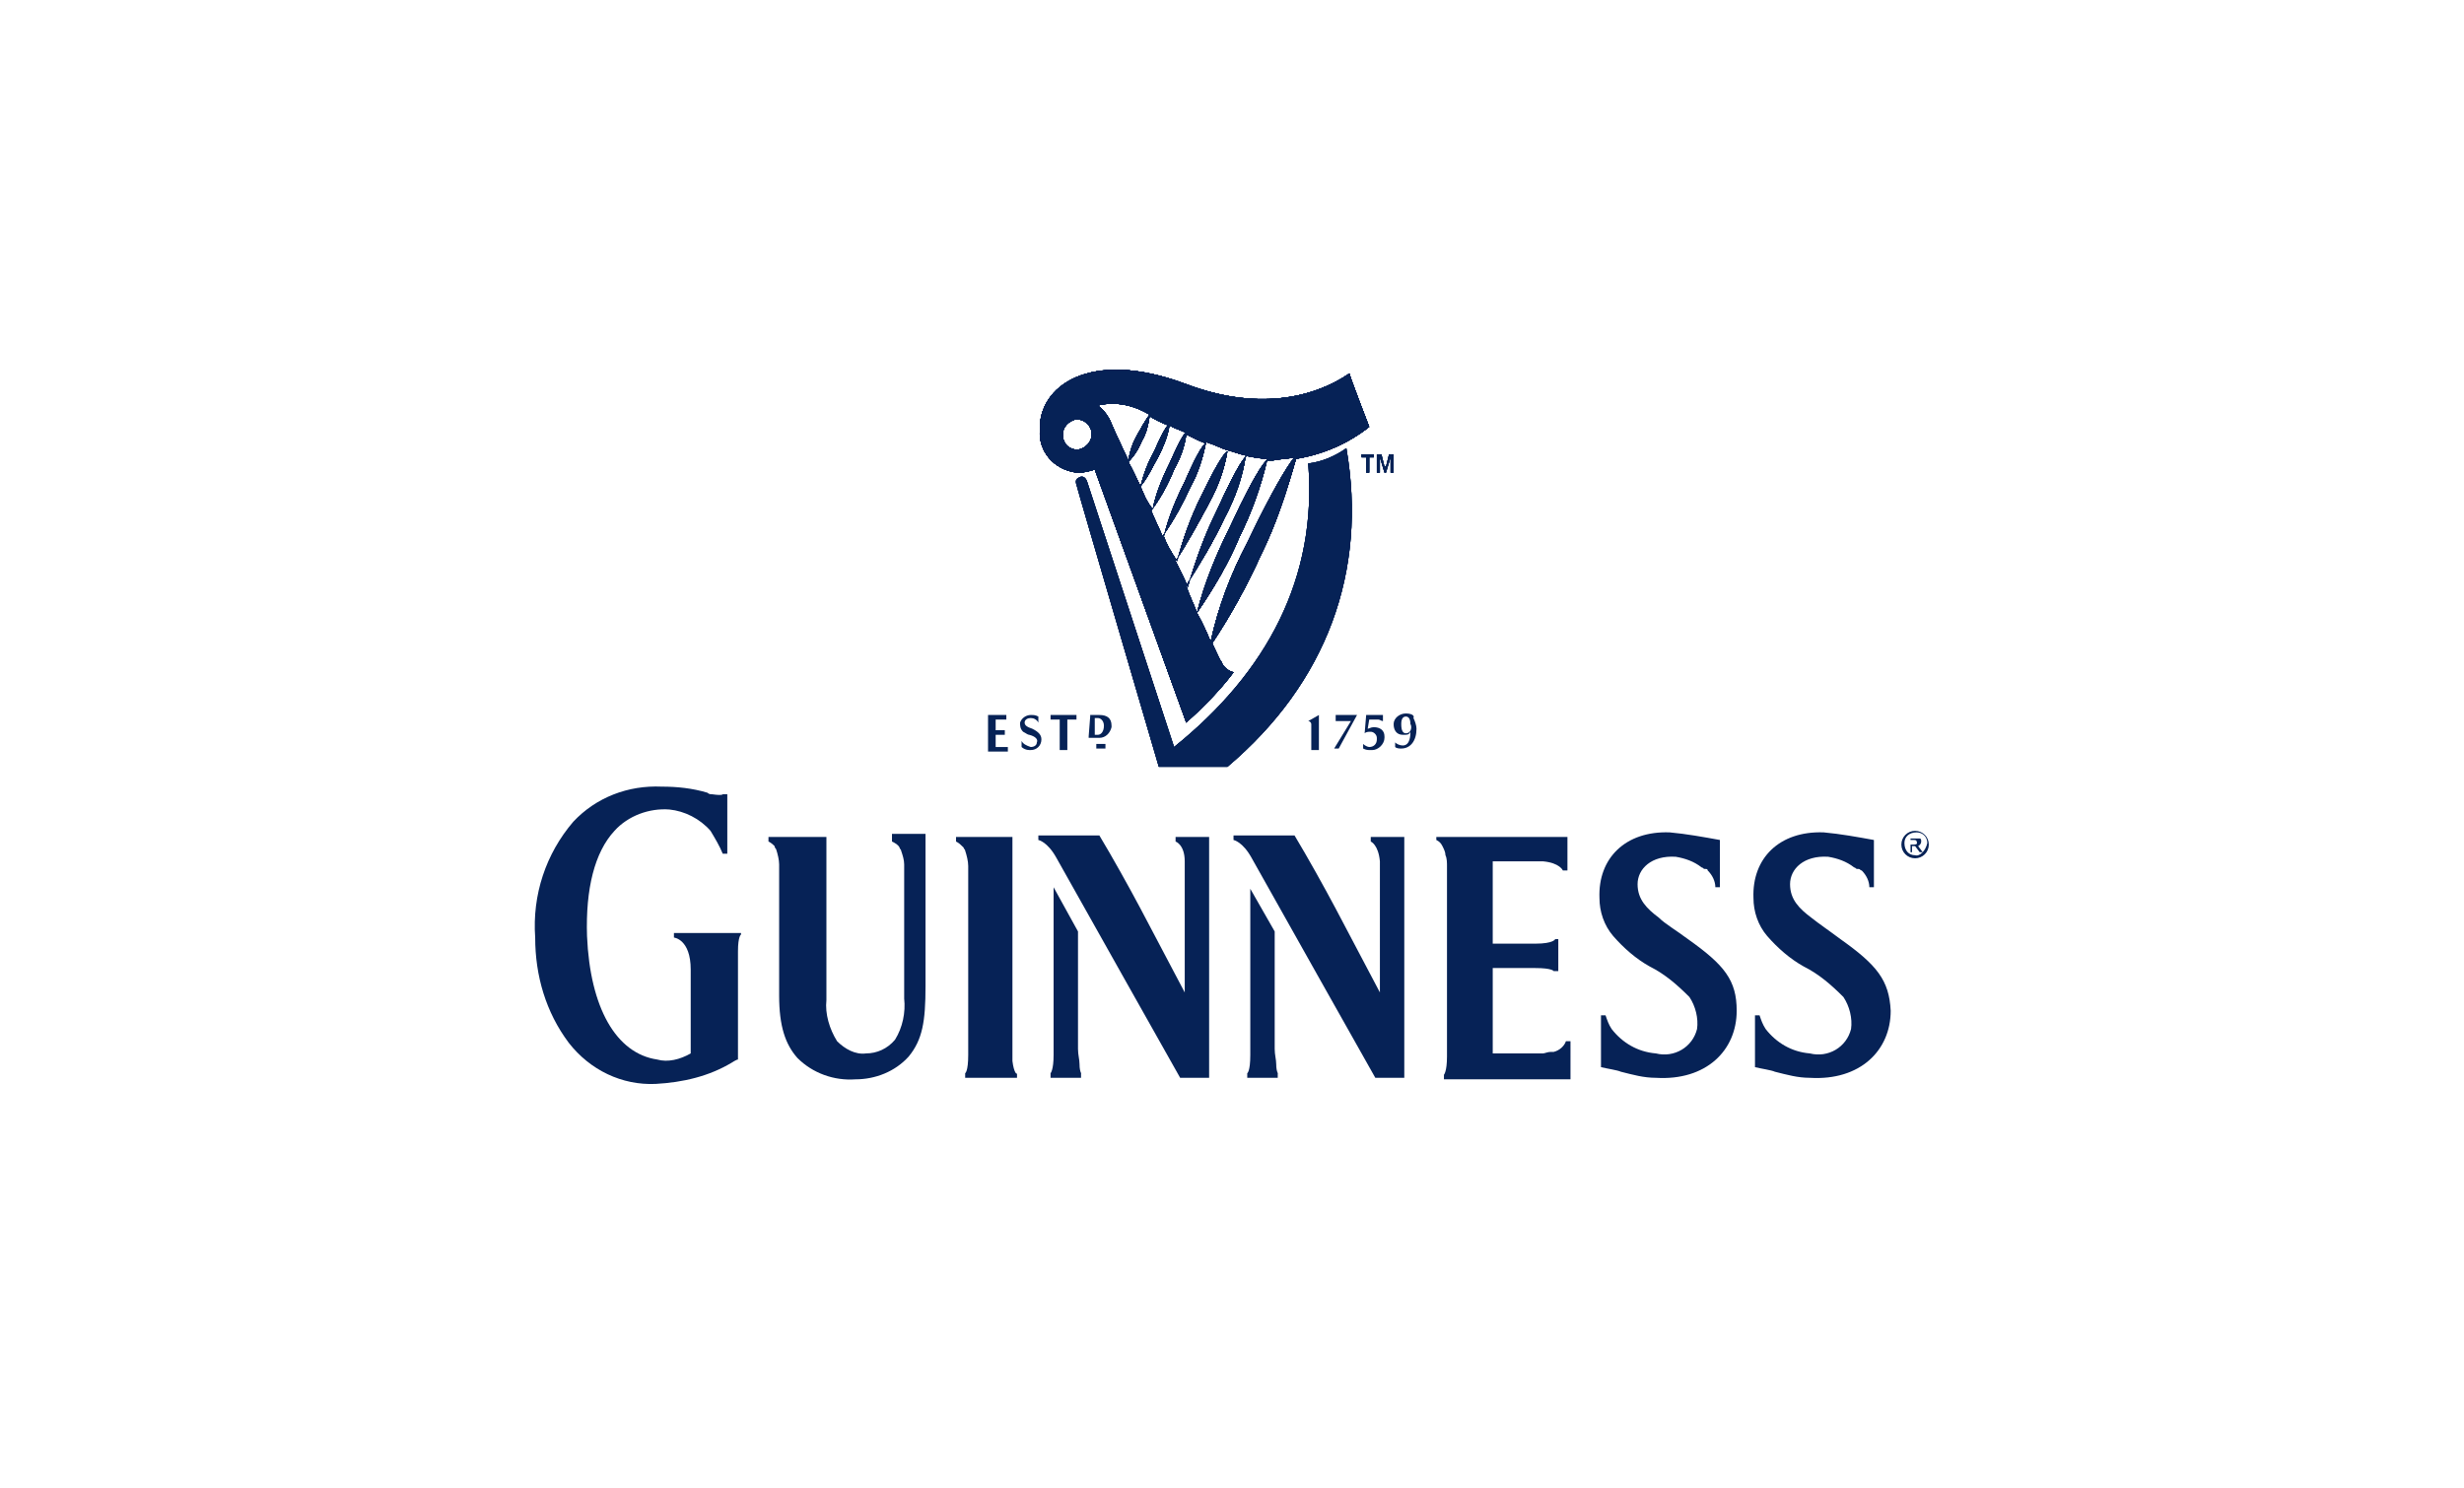 <?xml version="1.0" encoding="utf-8"?>
<!-- Generator: Adobe Illustrator 25.1.0, SVG Export Plug-In . SVG Version: 6.00 Build 0)  -->
<svg version="1.1" id="Layer_1" xmlns="http://www.w3.org/2000/svg" xmlns:xlink="http://www.w3.org/1999/xlink" x="0px" y="0px"
	 viewBox="0 0 161.6 97.6" style="enable-background:new 0 0 161.6 97.6;" xml:space="preserve">
<style type="text/css">
	.st0{fill:#062256;}
	.st1{clip-path:url(#SVGID_4_);}
	.st2{clip-path:url(#SVGID_8_);}
	.st3{clip-path:url(#SVGID_12_);}
	.st4{clip-path:url(#SVGID_14_);}
	.st5{clip-path:url(#SVGID_16_);}
	.st6{clip-path:url(#SVGID_18_);}
</style>
<g>
	<path class="st0" d="M125.6,56.1c-0.4,0-0.7-0.3-0.7-0.8c0-0.4,0.3-0.7,0.8-0.7c0.4,0,0.7,0.3,0.7,0.7
		C126.3,55.8,125.9,56.2,125.6,56.1 M125.6,54.5c-0.5,0-0.9,0.4-0.9,0.9s0.4,0.9,0.9,0.9c0.5,0,0.9-0.4,0.9-0.9
		C126.5,54.9,126.1,54.5,125.6,54.5"/>
	<path class="st0" d="M72.1,49.1c-0.1,0-0.1,0-0.2,0v-0.3c0.1,0,0.1,0,0.2,0h0.2c0.1,0,0.1,0,0.2,0v0.3c-0.1,0-0.1,0-0.2,0H72.1"/>
	<path class="st0" d="M125.5,55.4h-0.2v-0.3h0.2c0.1,0,0.2,0,0.2,0.1C125.8,55.4,125.6,55.4,125.5,55.4 M126,55.2
		c0-0.1,0-0.2-0.1-0.2c-0.1,0-0.2,0-0.2,0h-0.4v0.9h0.1v-0.4h0.2l0.3,0.4h0.2l-0.3-0.4C125.8,55.5,126,55.4,126,55.2"/>
	<path class="st0" d="M48.6,61.2h-4.4v0.3c0,0,1.1,0.1,1.1,2.1v5.5l0,0c-0.7,0.4-1.5,0.6-2.2,0.4c-2.7-0.4-4.4-3.4-4.6-8.1
		c-0.1-3.1,0.5-5.5,1.8-6.9c0.9-1,2.3-1.5,3.6-1.4c1,0.1,2,0.6,2.7,1.4l0,0c0.3,0.5,0.6,1,0.8,1.5h0.3v0h0v-3.8l0-0.1h-0.3
		c0,0,0,0.1-0.7,0v0c-0.1,0-0.2,0-0.3-0.1c-1-0.3-2-0.4-3-0.4c-2.2-0.1-4.3,0.7-5.8,2.3c-1.8,2.1-2.7,4.8-2.5,7.6
		c0,2.5,0.7,4.9,2.2,6.9c1.4,1.8,3.5,2.8,5.7,2.7c1.8-0.1,3.5-0.5,5-1.4c0,0,0.3-0.2,0.4-0.2c0-0.1,0-6.7,0-6.7c0-0.2,0-0.3,0-0.4
		c0-1,0.2-1.1,0.2-1.1L48.6,61.2L48.6,61.2L48.6,61.2"/>
	<path class="st0" d="M58.5,54.9v0.3c0.2,0.1,0.4,0.2,0.5,0.4c0,0.1,0.1,0.1,0.1,0.2c0.1,0.3,0.2,0.6,0.2,0.9v8.8
		c0.1,0.9-0.1,1.9-0.6,2.7c-0.5,0.6-1.2,0.9-1.9,0.9c-0.7,0.1-1.4-0.3-1.9-0.8c-0.5-0.8-0.8-1.8-0.7-2.7V54.9h-3.8v0.3
		c0.2,0.1,0.3,0.2,0.4,0.3c0,0.1,0.1,0.2,0.1,0.2c0.1,0.3,0.2,0.7,0.2,1v8.6c0,2,0.4,3.2,1.2,4.1c1,1,2.4,1.5,3.8,1.4
		c1.3,0,2.6-0.5,3.5-1.5c0.9-1.1,1.1-2.3,1.1-4.6v-10H58.5"/>
	<path class="st0" d="M110.7,61.6c-0.8-0.6-1.5-1-1.9-1.4c-0.8-0.6-1.4-1.2-1.4-2.2c0-1,0.9-1.9,2.5-1.8c0.6,0.1,1.2,0.3,1.7,0.7
		c0.1,0,0.1,0.1,0.2,0.1c0,0,0,0,0.1,0c0.1,0,0.1,0.1,0.1,0.1c0.3,0.3,0.5,0.7,0.5,1.1h0.3v-3.1c-1.1-0.2-2.2-0.4-3.3-0.5
		c-2.9-0.1-4.7,1.7-4.6,4.3c0,0.9,0.3,1.8,0.9,2.5c0.7,0.8,1.5,1.5,2.4,2c1,0.5,1.8,1.2,2.6,2c0.4,0.6,0.6,1.4,0.5,2.1
		c-0.3,1.2-1.5,1.9-2.7,1.6c-1.2-0.1-2.2-0.7-2.9-1.6c-0.2-0.3-0.3-0.6-0.4-0.9h-0.3v3.4c0.4,0.1,1.1,0.2,1.3,0.3
		c0.8,0.2,1.5,0.4,2.3,0.4c3.3,0.2,5.3-1.8,5.3-4.4C113.9,64.3,113.1,63.3,110.7,61.6"/>
	<path class="st0" d="M120.7,61.6c-0.8-0.6-1.4-1-1.9-1.4c-0.8-0.6-1.4-1.2-1.4-2.2c0-1,0.9-1.9,2.5-1.8c0.6,0.1,1.2,0.3,1.7,0.7
		c0.1,0,0.1,0.1,0.2,0.1c0,0,0,0,0.1,0c0.1,0,0.1,0.1,0.2,0.1c0.3,0.3,0.5,0.7,0.5,1.1h0.3v-3.1c-1.1-0.2-2.2-0.4-3.3-0.5
		c-2.9-0.1-4.7,1.7-4.6,4.3c0,0.9,0.3,1.8,0.9,2.5c0.7,0.8,1.5,1.5,2.4,2c1,0.5,1.8,1.2,2.6,2c0.4,0.6,0.6,1.4,0.5,2.1
		c-0.3,1.2-1.5,1.9-2.7,1.6c-1.2-0.1-2.2-0.7-2.9-1.6c-0.2-0.3-0.3-0.6-0.4-0.9h-0.3v3.4c0.4,0.1,1.1,0.2,1.3,0.3
		c0.8,0.2,1.5,0.4,2.3,0.4c3.3,0.2,5.3-1.8,5.3-4.4C123.9,64.3,123.1,63.3,120.7,61.6"/>
	<path class="st0" d="M66.4,69.6c0-0.2,0-0.4,0-0.6V54.9h-3.7v0.3c0.2,0.1,0.3,0.2,0.5,0.4c0,0.1,0.1,0.1,0.1,0.2
		c0.1,0.3,0.2,0.7,0.2,1v12.4c0,1.1-0.2,1.2-0.2,1.2v0.3h3.4v-0.3C66.7,70.5,66.5,70.4,66.4,69.6"/>
	<path class="st0" d="M70.8,69.8c0-0.3-0.1-0.6-0.1-1v-7.7l-1.6-2.9v11c0,1-0.2,1.2-0.2,1.2v0.3h2v-0.3C71,70.5,70.8,70.4,70.8,69.8
		"/>
	<path class="st0" d="M77.1,54.9v0.3c0,0,0.6,0.2,0.6,1.3v8.6c-0.9-1.7-1.9-3.6-2.9-5.5c-0.8-1.5-1.8-3.3-2.7-4.8h-4v0.3
		c0,0,0.6,0.1,1.2,1.2c1,1.8,8.1,14.4,8.1,14.4h1.9V54.9L77.1,54.9"/>
	<path class="st0" d="M83.7,69.8c0-0.3-0.1-0.6-0.1-1v-7.7L82,58.3v10.7c0,0.1,0,0.2,0,0.2c0,1.1-0.2,1.2-0.2,1.2v0.3h2v-0.3
		C83.9,70.5,83.7,70.4,83.7,69.8"/>
	<path class="st0" d="M89.9,54.9v0.3c0,0,0.5,0.2,0.6,1.3v8.6c-0.9-1.7-1.9-3.6-2.9-5.5c-0.8-1.5-1.8-3.3-2.7-4.8h-4v0.3
		c0,0,0.6,0.1,1.2,1.2c1,1.8,8.1,14.4,8.1,14.4h1.9V54.9L89.9,54.9"/>
	<path class="st0" d="M103,68.3h-0.3c-0.1,0.3-0.4,0.6-0.8,0.7c-0.1,0-0.1,0-0.1,0c0,0,0,0-0.1,0c-0.2,0-0.4,0.1-0.5,0.1l-3.3,0
		v-5.6h2.8c1.1,0,1.2,0.2,1.2,0.2h0.3v-2.1H102c0,0-0.1,0.3-1.3,0.3h-2.8v-5.4h3.3c1.1,0.1,1.3,0.6,1.3,0.6h0.3v-2.2h-8.6v0.2
		c0.2,0.1,0.3,0.2,0.4,0.4c0.1,0.2,0.2,0.4,0.2,0.6c0.1,0.2,0.1,0.5,0.1,0.7l0,0v12.3c0,0.1,0,0.2,0,0.2c0,1-0.2,1.2-0.2,1.2v0.3
		h8.3L103,68.3L103,68.3L103,68.3"/>
	<path class="st0" d="M64.8,47.2c0-0.1,0-0.2,0-0.3H66v0.3c-0.1,0-0.2,0-0.2,0h-0.5v0.7h0.4c0.1,0,0.2,0,0.2,0v0.3
		c-0.1,0-0.2,0-0.2,0h-0.4v0.8h0.6c0.1,0,0.2,0,0.2,0v0.3h-1.3c0-0.1,0-0.2,0-0.3V47.2"/>
	<path class="st0" d="M67.6,47.1c-0.2,0-0.4,0.1-0.4,0.3c0,0,0,0,0,0c0,0.2,0.2,0.3,0.5,0.4c0.4,0.2,0.6,0.4,0.6,0.7
		c0,0.4-0.3,0.7-0.7,0.7c0,0-0.1,0-0.1,0c-0.2,0-0.4-0.1-0.5-0.2v-0.4c0.1,0.2,0.3,0.3,0.6,0.4c0.2,0,0.4-0.1,0.4-0.3
		c0.1-0.2-0.1-0.4-0.5-0.5c-0.1,0-0.2-0.1-0.4-0.2c-0.2-0.2-0.2-0.4-0.2-0.6c0.1-0.3,0.4-0.5,0.7-0.5c0.2,0,0.3,0,0.5,0.1v0.4
		C68,47.2,67.8,47.1,67.6,47.1"/>
	<path class="st0" d="M69.5,47.2h-0.4c-0.1,0-0.1,0-0.2,0v-0.3h1.7v0.3c-0.1,0-0.1,0-0.2,0h-0.4v1.8c0,0.1,0,0.1,0,0.2h-0.5
		c0-0.1,0-0.1,0-0.2L69.5,47.2"/>
	<path class="st0" d="M71.4,48.3c0,0,0,0.1,0,0.1h0.7c0.4,0,0.7-0.3,0.8-0.7c0,0,0,0,0-0.1c0-0.5-0.3-0.7-0.8-0.7h-0.6
		c0,0,0,0.1,0,0.1L71.4,48.3 M71.8,47.5v-0.4c0.1,0,0.1,0,0.2,0c0.2,0,0.4,0.2,0.4,0.5c0,0.4-0.2,0.6-0.4,0.6c-0.1,0-0.1,0-0.2,0
		L71.8,47.5"/>
	<path class="st0" d="M86.5,46.9v2.1c0,0.1,0,0.1,0,0.2H86c0-0.1,0-0.1,0-0.2v-1.5c0-0.1-0.1-0.2-0.2-0.2L86.5,46.9"/>
	<path class="st0" d="M87.8,49.1h-0.3l1.1-1.8h-0.8c-0.1,0-0.2,0-0.2,0v-0.4h1.4L87.8,49.1"/>
	<path class="st0" d="M89.5,48.1l0.1-1.2h1.1v0.4c-0.1,0-0.2-0.1-0.3-0.1h-0.6l-0.1,0.6c0.1,0,0.2-0.1,0.4-0.1
		c0.4,0,0.7,0.2,0.7,0.6c0,0,0,0,0,0.1c0,0.4-0.4,0.8-0.8,0.8c0,0-0.1,0-0.1,0c-0.2,0-0.3,0-0.5-0.1v-0.3c0.1,0.1,0.3,0.2,0.4,0.2
		c0.3,0,0.5-0.2,0.5-0.5c0,0,0,0,0-0.1c0-0.2-0.2-0.4-0.4-0.4c0,0-0.1,0-0.1,0C89.8,48,89.6,48,89.5,48.1"/>
	<polygon class="st0" points="90.1,29.8 90.1,30 89.8,30 89.8,31 89.6,31 89.6,30 89.3,30 89.3,29.8 	"/>
	<polygon class="st0" points="91.1,29.8 90.9,30.6 90.8,30.6 90.6,29.8 90.3,29.8 90.3,31 90.5,31 90.5,30 90.5,30 90.8,31 90.9,31 
		91.2,30 91.2,30 91.2,31 91.4,31 91.4,29.8 	"/>
	<g>
		<g>
			<polygon id="SVGID_1_" class="st0" points="91.1,29.8 90.9,30.6 90.8,30.6 90.6,29.8 90.3,29.8 90.3,31 90.5,31 90.5,30 90.5,30 
				90.8,31 90.9,31 91.2,30 91.2,30 91.2,31 91.4,31 91.4,29.8 			"/>
		</g>
		<g>
			<defs>
				<polygon id="SVGID_2_" points="91.1,29.8 90.9,30.6 90.8,30.6 90.6,29.8 90.3,29.8 90.3,31 90.5,31 90.5,30 90.5,30 90.8,31 
					90.9,31 91.2,30 91.2,30 91.2,31 91.4,31 91.4,29.8 				"/>
			</defs>
			<use xlink:href="#SVGID_2_"  style="overflow:visible;fill:#062256;"/>
			<clipPath id="SVGID_4_">
				<use xlink:href="#SVGID_2_"  style="overflow:visible;"/>
			</clipPath>
			<g class="st1">
				<rect x="90.3" y="29.8" class="st0" width="1.1" height="1.3"/>
			</g>
		</g>
	</g>
	<polygon class="st0" points="89.3,29.8 89.3,30 89.6,30 89.6,31 89.8,31 89.8,30 90.1,30 90.1,29.8 	"/>
	<g>
		<g>
			<polygon id="SVGID_3_" class="st0" points="89.3,29.8 89.3,30 89.6,30 89.6,31 89.8,31 89.8,30 90.1,30 90.1,29.8 			"/>
		</g>
		<g>
			<defs>
				<polygon id="SVGID_6_" points="89.3,29.8 89.3,30 89.6,30 89.6,31 89.8,31 89.8,30 90.1,30 90.1,29.8 				"/>
			</defs>
			<use xlink:href="#SVGID_6_"  style="overflow:visible;fill:#062256;"/>
			<clipPath id="SVGID_8_">
				<use xlink:href="#SVGID_6_"  style="overflow:visible;"/>
			</clipPath>
			<g class="st2">
				<rect x="89.3" y="29.8" class="st0" width="0.8" height="1.3"/>
			</g>
		</g>
	</g>
	<path class="st0" d="M85.8,30.4c0.6,7.5-2.7,13.7-8.8,18.6l-5.7-17.4c-0.1-0.3-0.3-0.4-0.5-0.3c-0.2,0.1-0.3,0.2-0.2,0.5
		c0,0.1,5.4,18.5,5.4,18.5h4.5c6.5-5.5,9.2-12.8,7.8-20.9C87.6,29.9,86.7,30.3,85.8,30.4"/>
	<g>
		<g>
			<path id="SVGID_5_" class="st0" d="M85.8,30.4c0.6,7.5-2.7,13.7-8.8,18.6l-5.7-17.4c-0.1-0.3-0.3-0.4-0.5-0.3
				c-0.2,0.1-0.3,0.2-0.2,0.5c0,0.1,5.4,18.5,5.4,18.5h4.5c6.5-5.5,9.2-12.8,7.8-20.9C87.6,29.9,86.7,30.3,85.8,30.4"/>
		</g>
		<g>
			<defs>
				<path id="SVGID_10_" d="M85.8,30.4c0.6,7.5-2.7,13.7-8.8,18.6l-5.7-17.4c-0.1-0.3-0.3-0.4-0.5-0.3c-0.2,0.1-0.3,0.2-0.2,0.5
					c0,0.1,5.4,18.5,5.4,18.5h4.5c6.5-5.5,9.2-12.8,7.8-20.9C87.6,29.9,86.7,30.3,85.8,30.4"/>
			</defs>
			<use xlink:href="#SVGID_10_"  style="overflow:visible;fill:#062256;"/>
			<clipPath id="SVGID_12_">
				<use xlink:href="#SVGID_10_"  style="overflow:visible;"/>
			</clipPath>
			<g class="st3">
				
					<rect x="70.5" y="29.4" transform="matrix(1 -7.113024e-03 7.113024e-03 1 -0.282 0.572)" class="st0" width="19.4" height="21"/>
			</g>
		</g>
	</g>
	<path class="st0" d="M84.9,30c-0.1,0.1-1,1.2-3.1,5.6c-1.1,2.1-1.9,4.2-2.4,6.5c-0.2-0.5-0.5-1.2-0.9-1.9c1.1-1.6,2.1-3.3,2.8-5
		c0.8-1.6,1.4-3.3,1.8-5c0.1,0,0.3,0,0.4,0C84,30.1,84.5,30.1,84.9,30 M77.8,38.4c0.9-1.4,1.8-2.9,2.5-4.4c0.7-1.3,1.2-2.7,1.4-4.1
		c0.5,0.1,1,0.2,1.5,0.2c-0.1,0-0.7,0.5-2.5,4.4c-0.9,1.8-1.7,3.7-2.2,5.7C78.3,39.6,78,39.1,77.8,38.4 M76.3,35.1
		c0.7-1,1.3-2.1,1.8-3.2c0.5-0.9,0.8-1.9,1-2.9c0.1,0,0.2,0.1,0.3,0.1c0.3,0.1,0.7,0.3,1,0.4c0.4,0.1,0.9,0.3,1.4,0.4
		c-0.1,0-0.5,0.3-2,3.6c-0.8,1.6-1.4,3.3-1.9,5c-0.2-0.5-0.5-1.1-0.8-1.7c0.8-1.2,1.5-2.5,2.2-3.8c0.6-1.1,1-2.2,1.2-3.4
		c0,0-0.3,0-1.7,2.9c-0.7,1.4-1.2,2.8-1.6,4.3C76.8,36.2,76.5,35.7,76.3,35.1 M75.5,33.5c0.6-0.8,1.1-1.7,1.5-2.7
		c0.4-0.7,0.7-1.5,0.8-2.3c0.4,0.2,0.8,0.4,1.3,0.6c-0.1,0-0.4,0.2-1.4,2.5c-0.6,1.2-1.1,2.4-1.4,3.7C76,34.6,75.7,34,75.5,33.5
		 M74.8,31.9c0.5-0.6,0.8-1.3,1.2-2c0.3-0.6,0.6-1.3,0.7-2c0.3,0.2,0.7,0.3,1.1,0.5c-0.1,0-0.3,0.2-1.1,2c-0.5,1-0.9,2-1.1,3
		C75.2,32.9,75,32.4,74.8,31.9 M69.7,28.5c0-0.5,0.4-0.9,0.9-1c0,0,0,0,0,0c0.5,0,1,0.4,1,1c0,0.5-0.4,0.9-0.9,1c0,0,0,0,0,0
		C70.1,29.5,69.7,29.1,69.7,28.5 M74,30.3c0.4-0.4,0.7-0.9,0.9-1.4c0.3-0.5,0.4-1,0.5-1.6c0.3,0.2,0.7,0.4,1.2,0.6
		c0,0-0.2,0.1-0.9,1.7c-0.4,0.7-0.7,1.5-0.9,2.3C74.5,31.3,74.3,30.8,74,30.3 M72.9,27.8c-0.2-0.5-0.5-0.9-0.9-1.2
		c1.2-0.3,2.4,0,3.4,0.6c0,0-0.2,0.2-0.8,1.3c-0.3,0.5-0.5,1.1-0.6,1.7C73.5,29.1,73.1,28.3,72.9,27.8 M77.8,25.2
		c-6.4-2.4-9.7,0.2-9.6,3c-0.1,1.4,0.9,2.6,2.4,2.8c0.1,0,0.1,0,0.2,0c0.3,0,0.7-0.1,1-0.2l6,16.6c1.1-1,2.2-2.1,3.1-3.3
		c-0.4-0.1-0.7-0.4-0.8-0.7c-0.1-0.1-0.3-0.6-0.6-1.2c1.2-1.8,2.3-3.8,3.2-5.8c1-2,1.7-4.2,2.3-6.3c1.8-0.3,3.4-1,4.8-2.1
		c0,0-1.2-3.1-1.3-3.5C86,26.2,82.3,26.9,77.8,25.2"/>
	<g>
		<g>
			<path id="SVGID_7_" class="st0" d="M84.9,30c-0.1,0.1-1,1.2-3.1,5.6c-1.1,2.1-1.9,4.2-2.4,6.5c-0.2-0.5-0.5-1.2-0.9-1.9
				c1.1-1.6,2.1-3.3,2.8-5c0.8-1.6,1.4-3.3,1.8-5c0.1,0,0.3,0,0.4,0C84,30.1,84.5,30.1,84.9,30 M77.8,38.4c0.9-1.4,1.8-2.9,2.5-4.4
				c0.7-1.3,1.2-2.7,1.4-4.1c0.5,0.1,1,0.2,1.5,0.2c-0.1,0-0.7,0.5-2.5,4.4c-0.9,1.8-1.7,3.7-2.2,5.7C78.3,39.6,78,39.1,77.8,38.4
				 M76.3,35.1c0.7-1,1.3-2.1,1.8-3.2c0.5-0.9,0.8-1.9,1-2.9c0.1,0,0.2,0.1,0.3,0.1c0.3,0.1,0.7,0.3,1,0.4c0.4,0.1,0.9,0.3,1.4,0.4
				c-0.1,0-0.5,0.3-2,3.6c-0.8,1.6-1.4,3.3-1.9,5c-0.2-0.5-0.5-1.1-0.8-1.7c0.8-1.2,1.5-2.5,2.2-3.8c0.6-1.1,1-2.2,1.2-3.4
				c0,0-0.3,0-1.7,2.9c-0.7,1.4-1.2,2.8-1.6,4.3C76.8,36.2,76.5,35.7,76.3,35.1 M75.5,33.5c0.6-0.8,1.1-1.7,1.5-2.7
				c0.4-0.7,0.7-1.5,0.8-2.3c0.4,0.2,0.8,0.4,1.3,0.6c-0.1,0-0.4,0.2-1.4,2.5c-0.6,1.2-1.1,2.4-1.4,3.7C76,34.6,75.7,34,75.5,33.5
				 M74.8,31.9c0.5-0.6,0.8-1.3,1.2-2c0.3-0.6,0.6-1.3,0.7-2c0.3,0.2,0.7,0.3,1.1,0.5c-0.1,0-0.3,0.2-1.1,2c-0.5,1-0.9,2-1.1,3
				C75.2,32.9,75,32.4,74.8,31.9 M69.7,28.5c0-0.5,0.4-0.9,0.9-1c0,0,0,0,0,0c0.5,0,1,0.4,1,1c0,0.5-0.4,0.9-0.9,1c0,0,0,0,0,0
				C70.1,29.5,69.7,29.1,69.7,28.5 M74,30.3c0.4-0.4,0.7-0.9,0.9-1.4c0.3-0.5,0.4-1,0.5-1.6c0.3,0.2,0.7,0.4,1.2,0.6
				c0,0-0.2,0.1-0.9,1.7c-0.4,0.7-0.7,1.5-0.9,2.3C74.5,31.3,74.3,30.8,74,30.3 M72.9,27.8c-0.2-0.5-0.5-0.9-0.9-1.2
				c1.2-0.3,2.4,0,3.4,0.6c0,0-0.2,0.2-0.8,1.3c-0.3,0.5-0.5,1.1-0.6,1.7C73.5,29.1,73.1,28.3,72.9,27.8 M77.8,25.2
				c-6.4-2.4-9.7,0.2-9.6,3c-0.1,1.4,0.9,2.6,2.4,2.8c0.1,0,0.1,0,0.2,0c0.3,0,0.7-0.1,1-0.2l6,16.6c1.1-1,2.2-2.1,3.1-3.3
				c-0.4-0.1-0.7-0.4-0.8-0.7c-0.1-0.1-0.3-0.6-0.6-1.2c1.2-1.8,2.3-3.8,3.2-5.8c1-2,1.7-4.2,2.3-6.3c1.8-0.3,3.4-1,4.8-2.1
				c0,0-1.2-3.1-1.3-3.5C86,26.2,82.3,26.9,77.8,25.2"/>
		</g>
		<g>
			<defs>
				<path id="SVGID_13_" d="M84.9,30c-0.1,0.1-1,1.2-3.1,5.6c-1.1,2.1-1.9,4.2-2.4,6.5c-0.2-0.5-0.5-1.2-0.9-1.9
					c1.1-1.6,2.1-3.3,2.8-5c0.8-1.6,1.4-3.3,1.8-5c0.1,0,0.3,0,0.4,0C84,30.1,84.5,30.1,84.9,30 M77.8,38.4c0.9-1.4,1.8-2.9,2.5-4.4
					c0.7-1.3,1.2-2.7,1.4-4.1c0.5,0.1,1,0.2,1.5,0.2c-0.1,0-0.7,0.5-2.5,4.4c-0.9,1.8-1.7,3.7-2.2,5.7C78.3,39.6,78,39.1,77.8,38.4
					 M76.3,35.1c0.7-1,1.3-2.1,1.8-3.2c0.5-0.9,0.8-1.9,1-2.9c0.1,0,0.2,0.1,0.3,0.1c0.3,0.1,0.7,0.3,1,0.4c0.4,0.1,0.9,0.3,1.4,0.4
					c-0.1,0-0.5,0.3-2,3.6c-0.8,1.6-1.4,3.3-1.9,5c-0.2-0.5-0.5-1.1-0.8-1.7c0.8-1.2,1.5-2.5,2.2-3.8c0.6-1.1,1-2.2,1.2-3.4
					c0,0-0.3,0-1.7,2.9c-0.7,1.4-1.2,2.8-1.6,4.3C76.8,36.2,76.5,35.7,76.3,35.1 M75.5,33.5c0.6-0.8,1.1-1.7,1.5-2.7
					c0.4-0.7,0.7-1.5,0.8-2.3c0.4,0.2,0.8,0.4,1.3,0.6c-0.1,0-0.4,0.2-1.4,2.5c-0.6,1.2-1.1,2.4-1.4,3.7C76,34.6,75.7,34,75.5,33.5
					 M74.8,31.9c0.5-0.6,0.8-1.3,1.2-2c0.3-0.6,0.6-1.3,0.7-2c0.3,0.2,0.7,0.3,1.1,0.5c-0.1,0-0.3,0.2-1.1,2c-0.5,1-0.9,2-1.1,3
					C75.2,32.9,75,32.4,74.8,31.9 M69.7,28.5c0-0.5,0.4-0.9,0.9-1c0,0,0,0,0,0c0.5,0,1,0.4,1,1c0,0.5-0.4,0.9-0.9,1c0,0,0,0,0,0
					C70.1,29.5,69.7,29.1,69.7,28.5 M74,30.3c0.4-0.4,0.7-0.9,0.9-1.4c0.3-0.5,0.4-1,0.5-1.6c0.3,0.2,0.7,0.4,1.2,0.6
					c0,0-0.2,0.1-0.9,1.7c-0.4,0.7-0.7,1.5-0.9,2.3C74.5,31.3,74.3,30.8,74,30.3 M72.9,27.8c-0.2-0.5-0.5-0.9-0.9-1.2
					c1.2-0.3,2.4,0,3.4,0.6c0,0-0.2,0.2-0.8,1.3c-0.3,0.5-0.5,1.1-0.6,1.7C73.5,29.1,73.1,28.3,72.9,27.8 M77.8,25.2
					c-6.4-2.4-9.7,0.2-9.6,3c-0.1,1.4,0.9,2.6,2.4,2.8c0.1,0,0.1,0,0.2,0c0.3,0,0.7-0.1,1-0.2l6,16.6c1.1-1,2.2-2.1,3.1-3.3
					c-0.4-0.1-0.7-0.4-0.8-0.7c-0.1-0.1-0.3-0.6-0.6-1.2c1.2-1.8,2.3-3.8,3.2-5.8c1-2,1.7-4.2,2.3-6.3c1.8-0.3,3.4-1,4.8-2.1
					c0,0-1.2-3.1-1.3-3.5C86,26.2,82.3,26.9,77.8,25.2"/>
			</defs>
			<use xlink:href="#SVGID_13_"  style="overflow:visible;fill:#062256;"/>
			<clipPath id="SVGID_14_">
				<use xlink:href="#SVGID_13_"  style="overflow:visible;"/>
			</clipPath>
			<g class="st4">
				<rect x="68.1" y="22.8" class="st0" width="21.6" height="24.5"/>
			</g>
		</g>
	</g>
	<path class="st0" d="M84.9,30c-0.1,0.1-1,1.2-3.1,5.6c-1.1,2.1-1.9,4.2-2.4,6.5c-0.2-0.5-0.5-1.2-0.9-1.9c1.1-1.6,2.1-3.3,2.8-5
		c0.8-1.6,1.4-3.3,1.8-5c0.1,0,0.3,0,0.4,0C84,30.1,84.5,30.1,84.9,30 M77.8,38.4c0.9-1.4,1.8-2.9,2.5-4.4c0.7-1.3,1.2-2.7,1.4-4.1
		c0.5,0.1,1,0.2,1.5,0.2c-0.1,0-0.7,0.5-2.5,4.4c-0.9,1.8-1.7,3.7-2.2,5.7C78.3,39.6,78,39.1,77.8,38.4 M76.3,35.1
		c0.7-1,1.3-2.1,1.8-3.2c0.5-0.9,0.8-1.9,1-2.9c0.1,0,0.2,0.1,0.3,0.1c0.3,0.1,0.7,0.3,1,0.4c0.4,0.1,0.9,0.3,1.4,0.4
		c-0.1,0-0.5,0.3-2,3.6c-0.8,1.6-1.4,3.3-1.9,5c-0.2-0.5-0.5-1.1-0.8-1.7c0.8-1.2,1.5-2.5,2.2-3.8c0.6-1.1,1-2.2,1.2-3.4
		c0,0-0.3,0-1.7,2.9c-0.7,1.4-1.2,2.8-1.6,4.3C76.8,36.2,76.5,35.7,76.3,35.1 M75.5,33.5c0.6-0.8,1.1-1.7,1.5-2.7
		c0.4-0.7,0.7-1.5,0.8-2.3c0.4,0.2,0.8,0.4,1.3,0.6c-0.1,0-0.4,0.2-1.4,2.5c-0.6,1.2-1.1,2.4-1.4,3.7C76,34.6,75.7,34,75.5,33.5
		 M74.8,31.9c0.5-0.6,0.8-1.3,1.2-2c0.3-0.6,0.6-1.3,0.7-2c0.3,0.2,0.7,0.3,1.1,0.5c-0.1,0-0.3,0.2-1.1,2c-0.5,1-0.9,2-1.1,3
		C75.2,32.9,75,32.4,74.8,31.9 M69.7,28.5c0-0.5,0.4-0.9,0.9-1c0,0,0,0,0,0c0.5,0,1,0.4,1,1c0,0.5-0.4,0.9-0.9,1c0,0,0,0,0,0
		C70.1,29.5,69.7,29.1,69.7,28.5 M74,30.3c0.4-0.4,0.7-0.9,0.9-1.4c0.3-0.5,0.4-1,0.5-1.6c0.3,0.2,0.7,0.4,1.2,0.6
		c0,0-0.2,0.1-0.9,1.7c-0.4,0.7-0.7,1.5-0.9,2.3C74.5,31.3,74.3,30.8,74,30.3 M72.9,27.8c-0.2-0.5-0.5-0.9-0.9-1.2
		c1.2-0.3,2.4,0,3.4,0.6c0,0-0.2,0.2-0.8,1.3c-0.3,0.5-0.5,1.1-0.6,1.7C73.5,29.1,73.1,28.3,72.9,27.8 M77.8,25.2
		c-6.4-2.4-9.7,0.2-9.6,3c-0.1,1.4,0.9,2.6,2.4,2.8c0.1,0,0.1,0,0.2,0c0.3,0,0.7-0.1,1-0.2l6,16.6c1.1-1,2.2-2.1,3.1-3.3
		c-0.4-0.1-0.7-0.4-0.8-0.7c-0.1-0.1-0.3-0.6-0.6-1.2c1.2-1.8,2.3-3.8,3.2-5.8c1-2,1.7-4.2,2.3-6.3c1.8-0.3,3.4-1,4.8-2.1
		c0,0-1.2-3.1-1.3-3.5C86,26.2,82.3,26.9,77.8,25.2"/>
	<g>
		<g>
			<path id="SVGID_9_" class="st0" d="M84.9,30c-0.1,0.1-1,1.2-3.1,5.6c-1.1,2.1-1.9,4.2-2.4,6.5c-0.2-0.5-0.5-1.2-0.9-1.9
				c1.1-1.6,2.1-3.3,2.8-5c0.8-1.6,1.4-3.3,1.8-5c0.1,0,0.3,0,0.4,0C84,30.1,84.5,30.1,84.9,30 M77.8,38.4c0.9-1.4,1.8-2.9,2.5-4.4
				c0.7-1.3,1.2-2.7,1.4-4.1c0.5,0.1,1,0.2,1.5,0.2c-0.1,0-0.7,0.5-2.5,4.4c-0.9,1.8-1.7,3.7-2.2,5.7C78.3,39.6,78,39.1,77.8,38.4
				 M76.3,35.1c0.7-1,1.3-2.1,1.8-3.2c0.5-0.9,0.8-1.9,1-2.9c0.1,0,0.2,0.1,0.3,0.1c0.3,0.1,0.7,0.3,1,0.4c0.4,0.1,0.9,0.3,1.4,0.4
				c-0.1,0-0.5,0.3-2,3.6c-0.8,1.6-1.4,3.3-1.9,5c-0.2-0.5-0.5-1.1-0.8-1.7c0.8-1.2,1.5-2.5,2.2-3.8c0.6-1.1,1-2.2,1.2-3.4
				c0,0-0.3,0-1.7,2.9c-0.7,1.4-1.2,2.8-1.6,4.3C76.8,36.2,76.5,35.7,76.3,35.1 M75.5,33.5c0.6-0.8,1.1-1.7,1.5-2.7
				c0.4-0.7,0.7-1.5,0.8-2.3c0.4,0.2,0.8,0.4,1.3,0.6c-0.1,0-0.4,0.2-1.4,2.5c-0.6,1.2-1.1,2.4-1.4,3.7C76,34.6,75.7,34,75.5,33.5
				 M74.8,31.9c0.5-0.6,0.8-1.3,1.2-2c0.3-0.6,0.6-1.3,0.7-2c0.3,0.2,0.7,0.3,1.1,0.5c-0.1,0-0.3,0.2-1.1,2c-0.5,1-0.9,2-1.1,3
				C75.2,32.9,75,32.4,74.8,31.9 M69.7,28.5c0-0.5,0.4-0.9,0.9-1c0,0,0,0,0,0c0.5,0,1,0.4,1,1c0,0.5-0.4,0.9-0.9,1c0,0,0,0,0,0
				C70.1,29.5,69.7,29.1,69.7,28.5 M74,30.3c0.4-0.4,0.7-0.9,0.9-1.4c0.3-0.5,0.4-1,0.5-1.6c0.3,0.2,0.7,0.4,1.2,0.6
				c0,0-0.2,0.1-0.9,1.7c-0.4,0.7-0.7,1.5-0.9,2.3C74.5,31.3,74.3,30.8,74,30.3 M72.9,27.8c-0.2-0.5-0.5-0.9-0.9-1.2
				c1.2-0.3,2.4,0,3.4,0.6c0,0-0.2,0.2-0.8,1.3c-0.3,0.5-0.5,1.1-0.6,1.7C73.5,29.1,73.1,28.3,72.9,27.8 M77.8,25.2
				c-6.4-2.4-9.7,0.2-9.6,3c-0.1,1.4,0.9,2.6,2.4,2.8c0.1,0,0.1,0,0.2,0c0.3,0,0.7-0.1,1-0.2l6,16.6c1.1-1,2.2-2.1,3.1-3.3
				c-0.4-0.1-0.7-0.4-0.8-0.7c-0.1-0.1-0.3-0.6-0.6-1.2c1.2-1.8,2.3-3.8,3.2-5.8c1-2,1.7-4.2,2.3-6.3c1.8-0.3,3.4-1,4.8-2.1
				c0,0-1.2-3.1-1.3-3.5C86,26.2,82.3,26.9,77.8,25.2"/>
		</g>
		<g>
			<defs>
				<path id="SVGID_15_" d="M84.9,30c-0.1,0.1-1,1.2-3.1,5.6c-1.1,2.1-1.9,4.2-2.4,6.5c-0.2-0.5-0.5-1.2-0.9-1.9
					c1.1-1.6,2.1-3.3,2.8-5c0.8-1.6,1.4-3.3,1.8-5c0.1,0,0.3,0,0.4,0C84,30.1,84.5,30.1,84.9,30 M77.8,38.4c0.9-1.4,1.8-2.9,2.5-4.4
					c0.7-1.3,1.2-2.7,1.4-4.1c0.5,0.1,1,0.2,1.5,0.2c-0.1,0-0.7,0.5-2.5,4.4c-0.9,1.8-1.7,3.7-2.2,5.7C78.3,39.6,78,39.1,77.8,38.4
					 M76.3,35.1c0.7-1,1.3-2.1,1.8-3.2c0.5-0.9,0.8-1.9,1-2.9c0.1,0,0.2,0.1,0.3,0.1c0.3,0.1,0.7,0.3,1,0.4c0.4,0.1,0.9,0.3,1.4,0.4
					c-0.1,0-0.5,0.3-2,3.6c-0.8,1.6-1.4,3.3-1.9,5c-0.2-0.5-0.5-1.1-0.8-1.7c0.8-1.2,1.5-2.5,2.2-3.8c0.6-1.1,1-2.2,1.2-3.4
					c0,0-0.3,0-1.7,2.9c-0.7,1.4-1.2,2.8-1.6,4.3C76.8,36.2,76.5,35.7,76.3,35.1 M75.5,33.5c0.6-0.8,1.1-1.7,1.5-2.7
					c0.4-0.7,0.7-1.5,0.8-2.3c0.4,0.2,0.8,0.4,1.3,0.6c-0.1,0-0.4,0.2-1.4,2.5c-0.6,1.2-1.1,2.4-1.4,3.7C76,34.6,75.7,34,75.5,33.5
					 M74.8,31.9c0.5-0.6,0.8-1.3,1.2-2c0.3-0.6,0.6-1.3,0.7-2c0.3,0.2,0.7,0.3,1.1,0.5c-0.1,0-0.3,0.2-1.1,2c-0.5,1-0.9,2-1.1,3
					C75.2,32.9,75,32.4,74.8,31.9 M69.7,28.5c0-0.5,0.4-0.9,0.9-1c0,0,0,0,0,0c0.5,0,1,0.4,1,1c0,0.5-0.4,0.9-0.9,1c0,0,0,0,0,0
					C70.1,29.5,69.7,29.1,69.7,28.5 M74,30.3c0.4-0.4,0.7-0.9,0.9-1.4c0.3-0.5,0.4-1,0.5-1.6c0.3,0.2,0.7,0.4,1.2,0.6
					c0,0-0.2,0.1-0.9,1.7c-0.4,0.7-0.7,1.5-0.9,2.3C74.5,31.3,74.3,30.8,74,30.3 M72.9,27.8c-0.2-0.5-0.5-0.9-0.9-1.2
					c1.2-0.3,2.4,0,3.4,0.6c0,0-0.2,0.2-0.8,1.3c-0.3,0.5-0.5,1.1-0.6,1.7C73.5,29.1,73.1,28.3,72.9,27.8 M77.8,25.2
					c-6.4-2.4-9.7,0.2-9.6,3c-0.1,1.4,0.9,2.6,2.4,2.8c0.1,0,0.1,0,0.2,0c0.3,0,0.7-0.1,1-0.2l6,16.6c1.1-1,2.2-2.1,3.1-3.3
					c-0.4-0.1-0.7-0.4-0.8-0.7c-0.1-0.1-0.3-0.6-0.6-1.2c1.2-1.8,2.3-3.8,3.2-5.8c1-2,1.7-4.2,2.3-6.3c1.8-0.3,3.4-1,4.8-2.1
					c0,0-1.2-3.1-1.3-3.5C86,26.2,82.3,26.9,77.8,25.2"/>
			</defs>
			<use xlink:href="#SVGID_15_"  style="overflow:visible;fill:#062256;"/>
			<clipPath id="SVGID_16_">
				<use xlink:href="#SVGID_15_"  style="overflow:visible;"/>
			</clipPath>
			<g class="st5">
				<rect x="68.1" y="22.8" class="st0" width="21.6" height="24.5"/>
			</g>
		</g>
	</g>
	<path class="st0" d="M84.9,30c-0.1,0.1-1,1.2-3.1,5.6c-1.1,2.1-1.9,4.2-2.4,6.5c-0.2-0.5-0.5-1.2-0.9-1.9c1.1-1.6,2.1-3.3,2.8-5
		c0.8-1.6,1.4-3.3,1.8-5c0.1,0,0.3,0,0.4,0C84,30.1,84.5,30.1,84.9,30 M77.8,38.4c0.9-1.4,1.8-2.9,2.5-4.4c0.7-1.3,1.2-2.7,1.4-4.1
		c0.5,0.1,1,0.2,1.5,0.2c-0.1,0-0.7,0.5-2.5,4.4c-0.9,1.8-1.7,3.7-2.2,5.7C78.3,39.6,78,39.1,77.8,38.4 M76.3,35.1
		c0.7-1,1.3-2.1,1.8-3.2c0.5-0.9,0.8-1.9,1-2.9c0.1,0,0.2,0.1,0.3,0.1c0.3,0.1,0.7,0.3,1,0.4c0.4,0.1,0.9,0.3,1.4,0.4
		c-0.1,0-0.5,0.3-2,3.6c-0.8,1.6-1.4,3.3-1.9,5c-0.2-0.5-0.5-1.1-0.8-1.7c0.8-1.2,1.5-2.5,2.2-3.8c0.6-1.1,1-2.2,1.2-3.4
		c0,0-0.3,0-1.7,2.9c-0.7,1.4-1.2,2.8-1.6,4.3C76.8,36.2,76.5,35.7,76.3,35.1 M75.5,33.5c0.6-0.8,1.1-1.7,1.5-2.7
		c0.4-0.7,0.7-1.5,0.8-2.3c0.4,0.2,0.8,0.4,1.3,0.6c-0.1,0-0.4,0.2-1.4,2.5c-0.6,1.2-1.1,2.4-1.4,3.7C76,34.6,75.7,34,75.5,33.5
		 M74.8,31.9c0.5-0.6,0.8-1.3,1.2-2c0.3-0.6,0.6-1.3,0.7-2c0.3,0.2,0.7,0.3,1.1,0.5c-0.1,0-0.3,0.2-1.1,2c-0.5,1-0.9,2-1.1,3
		C75.2,32.9,75,32.4,74.8,31.9 M69.7,28.5c0-0.5,0.4-0.9,0.9-1c0,0,0,0,0,0c0.5,0,1,0.4,1,1c0,0.5-0.4,0.9-0.9,1c0,0,0,0,0,0
		C70.1,29.5,69.7,29.1,69.7,28.5 M74,30.3c0.4-0.4,0.7-0.9,0.9-1.4c0.3-0.5,0.4-1,0.5-1.6c0.3,0.2,0.7,0.4,1.2,0.6
		c0,0-0.2,0.1-0.9,1.7c-0.4,0.7-0.7,1.5-0.9,2.3C74.5,31.3,74.3,30.8,74,30.3 M72.9,27.8c-0.2-0.5-0.5-0.9-0.9-1.2
		c1.2-0.3,2.4,0,3.4,0.6c0,0-0.2,0.2-0.8,1.3c-0.3,0.5-0.5,1.1-0.6,1.7C73.5,29.1,73.1,28.3,72.9,27.8 M77.8,25.2
		c-6.4-2.4-9.7,0.2-9.6,3c-0.1,1.4,0.9,2.6,2.4,2.8c0.1,0,0.1,0,0.2,0c0.3,0,0.7-0.1,1-0.2l6,16.6c1.1-1,2.2-2.1,3.1-3.3
		c-0.4-0.1-0.7-0.4-0.8-0.7c-0.1-0.1-0.3-0.6-0.6-1.2c1.2-1.8,2.3-3.8,3.2-5.8c1-2,1.7-4.2,2.3-6.3c1.8-0.3,3.4-1,4.8-2.1
		c0,0-1.2-3.1-1.3-3.5C86,26.2,82.3,26.9,77.8,25.2"/>
	<g>
		<g>
			<path id="SVGID_11_" class="st0" d="M84.9,30c-0.1,0.1-1,1.2-3.1,5.6c-1.1,2.1-1.9,4.2-2.4,6.5c-0.2-0.5-0.5-1.2-0.9-1.9
				c1.1-1.6,2.1-3.3,2.8-5c0.8-1.6,1.4-3.3,1.8-5c0.1,0,0.3,0,0.4,0C84,30.1,84.5,30.1,84.9,30 M77.8,38.4c0.9-1.4,1.8-2.9,2.5-4.4
				c0.7-1.3,1.2-2.7,1.4-4.1c0.5,0.1,1,0.2,1.5,0.2c-0.1,0-0.7,0.5-2.5,4.4c-0.9,1.8-1.7,3.7-2.2,5.7C78.3,39.6,78,39.1,77.8,38.4
				 M76.3,35.1c0.7-1,1.3-2.1,1.8-3.2c0.5-0.9,0.8-1.9,1-2.9c0.1,0,0.2,0.1,0.3,0.1c0.3,0.1,0.7,0.3,1,0.4c0.4,0.1,0.9,0.3,1.4,0.4
				c-0.1,0-0.5,0.3-2,3.6c-0.8,1.6-1.4,3.3-1.9,5c-0.2-0.5-0.5-1.1-0.8-1.7c0.8-1.2,1.5-2.5,2.2-3.8c0.6-1.1,1-2.2,1.2-3.4
				c0,0-0.3,0-1.7,2.9c-0.7,1.4-1.2,2.8-1.6,4.3C76.8,36.2,76.5,35.7,76.3,35.1 M75.5,33.5c0.6-0.8,1.1-1.7,1.5-2.7
				c0.4-0.7,0.7-1.5,0.8-2.3c0.4,0.2,0.8,0.4,1.3,0.6c-0.1,0-0.4,0.2-1.4,2.5c-0.6,1.2-1.1,2.4-1.4,3.7C76,34.6,75.7,34,75.5,33.5
				 M74.8,31.9c0.5-0.6,0.8-1.3,1.2-2c0.3-0.6,0.6-1.3,0.7-2c0.3,0.2,0.7,0.3,1.1,0.5c-0.1,0-0.3,0.2-1.1,2c-0.5,1-0.9,2-1.1,3
				C75.2,32.9,75,32.4,74.8,31.9 M69.7,28.5c0-0.5,0.4-0.9,0.9-1c0,0,0,0,0,0c0.5,0,1,0.4,1,1c0,0.5-0.4,0.9-0.9,1c0,0,0,0,0,0
				C70.1,29.5,69.7,29.1,69.7,28.5 M74,30.3c0.4-0.4,0.7-0.9,0.9-1.4c0.3-0.5,0.4-1,0.5-1.6c0.3,0.2,0.7,0.4,1.2,0.6
				c0,0-0.2,0.1-0.9,1.7c-0.4,0.7-0.7,1.5-0.9,2.3C74.5,31.3,74.3,30.8,74,30.3 M72.9,27.8c-0.2-0.5-0.5-0.9-0.9-1.2
				c1.2-0.3,2.4,0,3.4,0.6c0,0-0.2,0.2-0.8,1.3c-0.3,0.5-0.5,1.1-0.6,1.7C73.5,29.1,73.1,28.3,72.9,27.8 M77.8,25.2
				c-6.4-2.4-9.7,0.2-9.6,3c-0.1,1.4,0.9,2.6,2.4,2.8c0.1,0,0.1,0,0.2,0c0.3,0,0.7-0.1,1-0.2l6,16.6c1.1-1,2.2-2.1,3.1-3.3
				c-0.4-0.1-0.7-0.4-0.8-0.7c-0.1-0.1-0.3-0.6-0.6-1.2c1.2-1.8,2.3-3.8,3.2-5.8c1-2,1.7-4.2,2.3-6.3c1.8-0.3,3.4-1,4.8-2.1
				c0,0-1.2-3.1-1.3-3.5C86,26.2,82.3,26.9,77.8,25.2"/>
		</g>
		<g>
			<defs>
				<path id="SVGID_17_" d="M84.9,30c-0.1,0.1-1,1.2-3.1,5.6c-1.1,2.1-1.9,4.2-2.4,6.5c-0.2-0.5-0.5-1.2-0.9-1.9
					c1.1-1.6,2.1-3.3,2.8-5c0.8-1.6,1.4-3.3,1.8-5c0.1,0,0.3,0,0.4,0C84,30.1,84.5,30.1,84.9,30 M77.8,38.4c0.9-1.4,1.8-2.9,2.5-4.4
					c0.7-1.3,1.2-2.7,1.4-4.1c0.5,0.1,1,0.2,1.5,0.2c-0.1,0-0.7,0.5-2.5,4.4c-0.9,1.8-1.7,3.7-2.2,5.7C78.3,39.6,78,39.1,77.8,38.4
					 M76.3,35.1c0.7-1,1.3-2.1,1.8-3.2c0.5-0.9,0.8-1.9,1-2.9c0.1,0,0.2,0.1,0.3,0.1c0.3,0.1,0.7,0.3,1,0.4c0.4,0.1,0.9,0.3,1.4,0.4
					c-0.1,0-0.5,0.3-2,3.6c-0.8,1.6-1.4,3.3-1.9,5c-0.2-0.5-0.5-1.1-0.8-1.7c0.8-1.2,1.5-2.5,2.2-3.8c0.6-1.1,1-2.2,1.2-3.4
					c0,0-0.3,0-1.7,2.9c-0.7,1.4-1.2,2.8-1.6,4.3C76.8,36.2,76.5,35.7,76.3,35.1 M75.5,33.5c0.6-0.8,1.1-1.7,1.5-2.7
					c0.4-0.7,0.7-1.5,0.8-2.3c0.4,0.2,0.8,0.4,1.3,0.6c-0.1,0-0.4,0.2-1.4,2.5c-0.6,1.2-1.1,2.4-1.4,3.7C76,34.6,75.7,34,75.5,33.5
					 M74.8,31.9c0.5-0.6,0.8-1.3,1.2-2c0.3-0.6,0.6-1.3,0.7-2c0.3,0.2,0.7,0.3,1.1,0.5c-0.1,0-0.3,0.2-1.1,2c-0.5,1-0.9,2-1.1,3
					C75.2,32.9,75,32.4,74.8,31.9 M69.7,28.5c0-0.5,0.4-0.9,0.9-1c0,0,0,0,0,0c0.5,0,1,0.4,1,1c0,0.5-0.4,0.9-0.9,1c0,0,0,0,0,0
					C70.1,29.5,69.7,29.1,69.7,28.5 M74,30.3c0.4-0.4,0.7-0.9,0.9-1.4c0.3-0.5,0.4-1,0.5-1.6c0.3,0.2,0.7,0.4,1.2,0.6
					c0,0-0.2,0.1-0.9,1.7c-0.4,0.7-0.7,1.5-0.9,2.3C74.5,31.3,74.3,30.8,74,30.3 M72.9,27.8c-0.2-0.5-0.5-0.9-0.9-1.2
					c1.2-0.3,2.4,0,3.4,0.6c0,0-0.2,0.2-0.8,1.3c-0.3,0.5-0.5,1.1-0.6,1.7C73.5,29.1,73.1,28.3,72.9,27.8 M77.8,25.2
					c-6.4-2.4-9.7,0.2-9.6,3c-0.1,1.4,0.9,2.6,2.4,2.8c0.1,0,0.1,0,0.2,0c0.3,0,0.7-0.1,1-0.2l6,16.6c1.1-1,2.2-2.1,3.1-3.3
					c-0.4-0.1-0.7-0.4-0.8-0.7c-0.1-0.1-0.3-0.6-0.6-1.2c1.2-1.8,2.3-3.8,3.2-5.8c1-2,1.7-4.2,2.3-6.3c1.8-0.3,3.4-1,4.8-2.1
					c0,0-1.2-3.1-1.3-3.5C86,26.2,82.3,26.9,77.8,25.2"/>
			</defs>
			<use xlink:href="#SVGID_17_"  style="overflow:visible;fill:#062256;"/>
			<clipPath id="SVGID_18_">
				<use xlink:href="#SVGID_17_"  style="overflow:visible;"/>
			</clipPath>
			<g class="st6">
				<rect x="68.1" y="22.8" class="st0" width="21.6" height="24.5"/>
			</g>
		</g>
	</g>
	<path class="st0" d="M92.2,46.8c-0.4,0-0.8,0.3-0.8,0.7c0,0,0,0,0,0c0,0.4,0.2,0.7,0.6,0.7c0,0,0,0,0.1,0c0.2,0,0.3,0,0.4-0.2
		c0,0.2,0,0.9-0.5,0.9c-0.2,0-0.4-0.1-0.5-0.2v0.3c0.1,0.1,0.3,0.1,0.4,0.1c0.6,0,1-0.5,1-1.3c0-0.2-0.1-0.5-0.2-0.7
		C92.8,46.9,92.5,46.8,92.2,46.8 M92.2,48.1c-0.2,0-0.3-0.2-0.3-0.6c0-0.1,0-0.5,0.3-0.5s0.3,0.4,0.3,0.5
		C92.6,47.6,92.6,48.1,92.2,48.1"/>
</g>
</svg>
